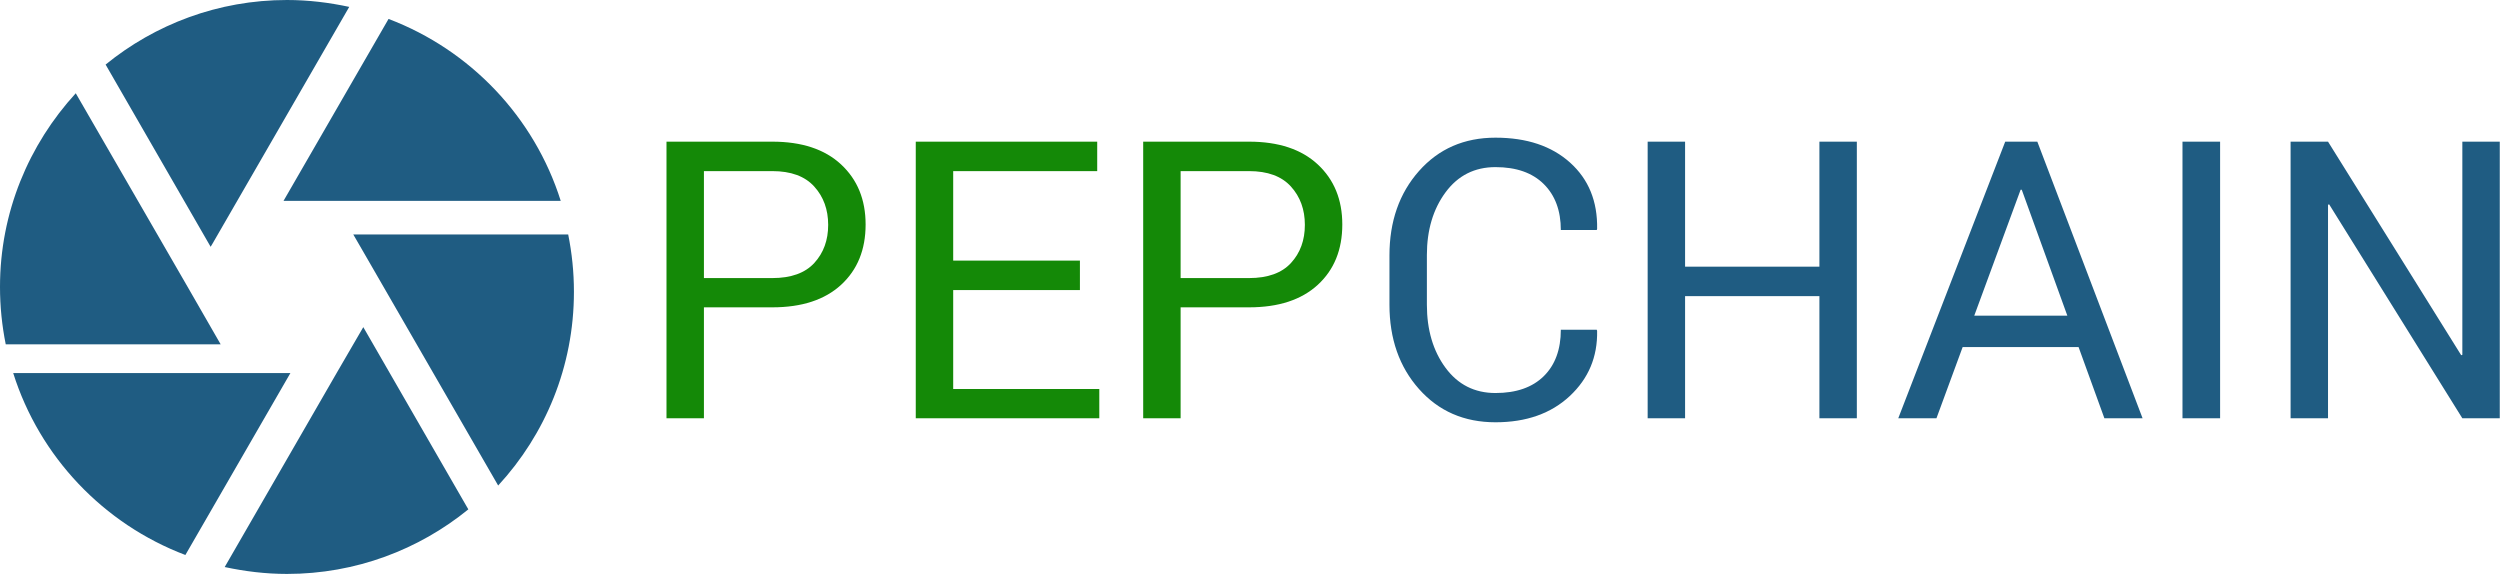 <?xml version="1.0" encoding="UTF-8"?>
<svg width="514px" height="118px" viewBox="0 0 514 118" version="1.1" xmlns="http://www.w3.org/2000/svg" xmlns:xlink="http://www.w3.org/1999/xlink">
    <!-- Generator: Sketch 51.2 (57519) - http://www.bohemiancoding.com/sketch -->
    <title>PEP Green Full</title>
    <desc>Created with Sketch.</desc>
    <defs></defs>
    <g id="PepChain-Logo" stroke="none" stroke-width="1" fill="none" fill-rule="evenodd">
        <g id="PEP-Green-Full" transform="translate(-42, -41)">
            <g id="Group-6">
                <g id="PEP-Green" fill="#1F5C82">
                    <g id="PEP">
                        <g id="Shape">
                            <path d="M85.66,91.15 L113.803,42.416 C109.673,41.531 105.425,41 101,41 C86.84,41 73.86,46.015 63.712,54.275 L85.306,91.74 L85.66,91.15 L85.66,91.15 Z M157.286,82.3 C151.858,65.072 138.701,51.266 121.886,44.894 L100.292,82.3 L157.286,82.3 L157.286,82.3 Z M158.82,89.2 L114.629,89.2 L116.34,92.15 L144.424,140.825 C154.1,130.323 160,116.399 160,101 C160,96.929 159.587,93.035 158.82,89.2 L158.82,89.2 Z M80.586,100 L57.576,60.175 C47.959,70.677 42,84.601 42,100 C42,104.071 42.413,107.965 43.18,111.8 L87.371,111.8 L80.586,100 L80.586,100 Z M44.714,117.7 C50.142,134.928 63.299,148.734 80.114,155.106 L101.708,117.7 L44.714,117.7 L44.714,117.7 Z M111.207,117.7 L88.197,157.584 C92.327,158.469 96.575,159 101,159 C115.16,159 128.14,153.985 138.288,145.725 L116.694,108.26 L111.207,117.7 L111.207,117.7 Z"></path>
                        </g>
                    </g>
                </g>
                <g id="Group-12" transform="translate(76, 51)"></g>
            </g>
            <path d="M370.289,108.797 L370.367,109.031 C370.471,114.37 368.596,118.836 364.742,122.43 C360.888,126.023 355.797,127.82 349.469,127.82 C343.036,127.82 337.796,125.542 333.746,120.984 C329.697,116.427 327.672,110.646 327.672,103.641 L327.672,93.523 C327.672,86.518 329.697,80.73 333.746,76.16 C337.796,71.59 343.036,69.305 349.469,69.305 C355.901,69.305 361.018,71.017 364.82,74.441 C368.622,77.866 370.471,82.404 370.367,88.055 L370.289,88.289 L362.906,88.289 C362.906,84.305 361.734,81.154 359.391,78.836 C357.047,76.518 353.74,75.359 349.469,75.359 C345.172,75.359 341.747,77.091 339.195,80.555 C336.643,84.018 335.367,88.315 335.367,93.445 L335.367,103.641 C335.367,108.823 336.643,113.146 339.195,116.609 C341.747,120.073 345.172,121.805 349.469,121.805 C353.74,121.805 357.047,120.652 359.391,118.348 C361.734,116.043 362.906,112.859 362.906,108.797 L370.289,108.797 Z M423.766,127 L416.07,127 L416.07,101.883 L388.453,101.883 L388.453,127 L380.758,127 L380.758,70.125 L388.453,70.125 L388.453,95.828 L416.07,95.828 L416.07,70.125 L423.766,70.125 L423.766,127 Z M469.352,112.352 L445.523,112.352 L440.133,127 L432.281,127 L454.273,70.125 L460.875,70.125 L482.516,127 L474.664,127 L469.352,112.352 Z M447.906,105.906 L467.047,105.906 L457.672,80.008 L457.438,80.008 L447.906,105.906 Z M498.453,127 L490.719,127 L490.719,70.125 L498.453,70.125 L498.453,127 Z M555.953,127 L548.258,127 L520.875,83.016 L520.641,83.094 L520.641,127 L512.945,127 L512.945,70.125 L520.641,70.125 L548.023,114.031 L548.258,113.953 L548.258,70.125 L555.953,70.125 L555.953,127 Z" id="CHAIN" fill="#1F5C82"></path>
            <path d="M186.727,104.188 L186.727,127 L179.031,127 L179.031,70.125 L200.789,70.125 C206.857,70.125 211.57,71.687 214.93,74.812 C218.289,77.938 219.969,82.052 219.969,87.156 C219.969,92.339 218.289,96.473 214.93,99.559 C211.57,102.645 206.857,104.188 200.789,104.188 L186.727,104.188 Z M186.727,98.172 L200.789,98.172 C204.643,98.172 207.521,97.137 209.422,95.066 C211.323,92.996 212.273,90.385 212.273,87.234 C212.273,84.083 211.316,81.453 209.402,79.344 C207.488,77.234 204.617,76.18 200.789,76.18 L186.727,76.18 L186.727,98.172 Z M264.031,100.633 L237.977,100.633 L237.977,120.984 L268.016,120.984 L268.016,127 L230.281,127 L230.281,70.125 L267.586,70.125 L267.586,76.18 L237.977,76.18 L237.977,94.578 L264.031,94.578 L264.031,100.633 Z M284.734,104.188 L284.734,127 L277.039,127 L277.039,70.125 L298.797,70.125 C304.865,70.125 309.578,71.687 312.938,74.812 C316.297,77.938 317.977,82.052 317.977,87.156 C317.977,92.339 316.297,96.473 312.938,99.559 C309.578,102.645 304.865,104.188 298.797,104.188 L284.734,104.188 Z M284.734,98.172 L298.797,98.172 C302.651,98.172 305.529,97.137 307.43,95.066 C309.331,92.996 310.281,90.385 310.281,87.234 C310.281,84.083 309.324,81.453 307.41,79.344 C305.496,77.234 302.625,76.18 298.797,76.18 L284.734,76.18 L284.734,98.172 Z" id="PEP" fill="#148907"></path>
        </g>
    </g>
</svg>